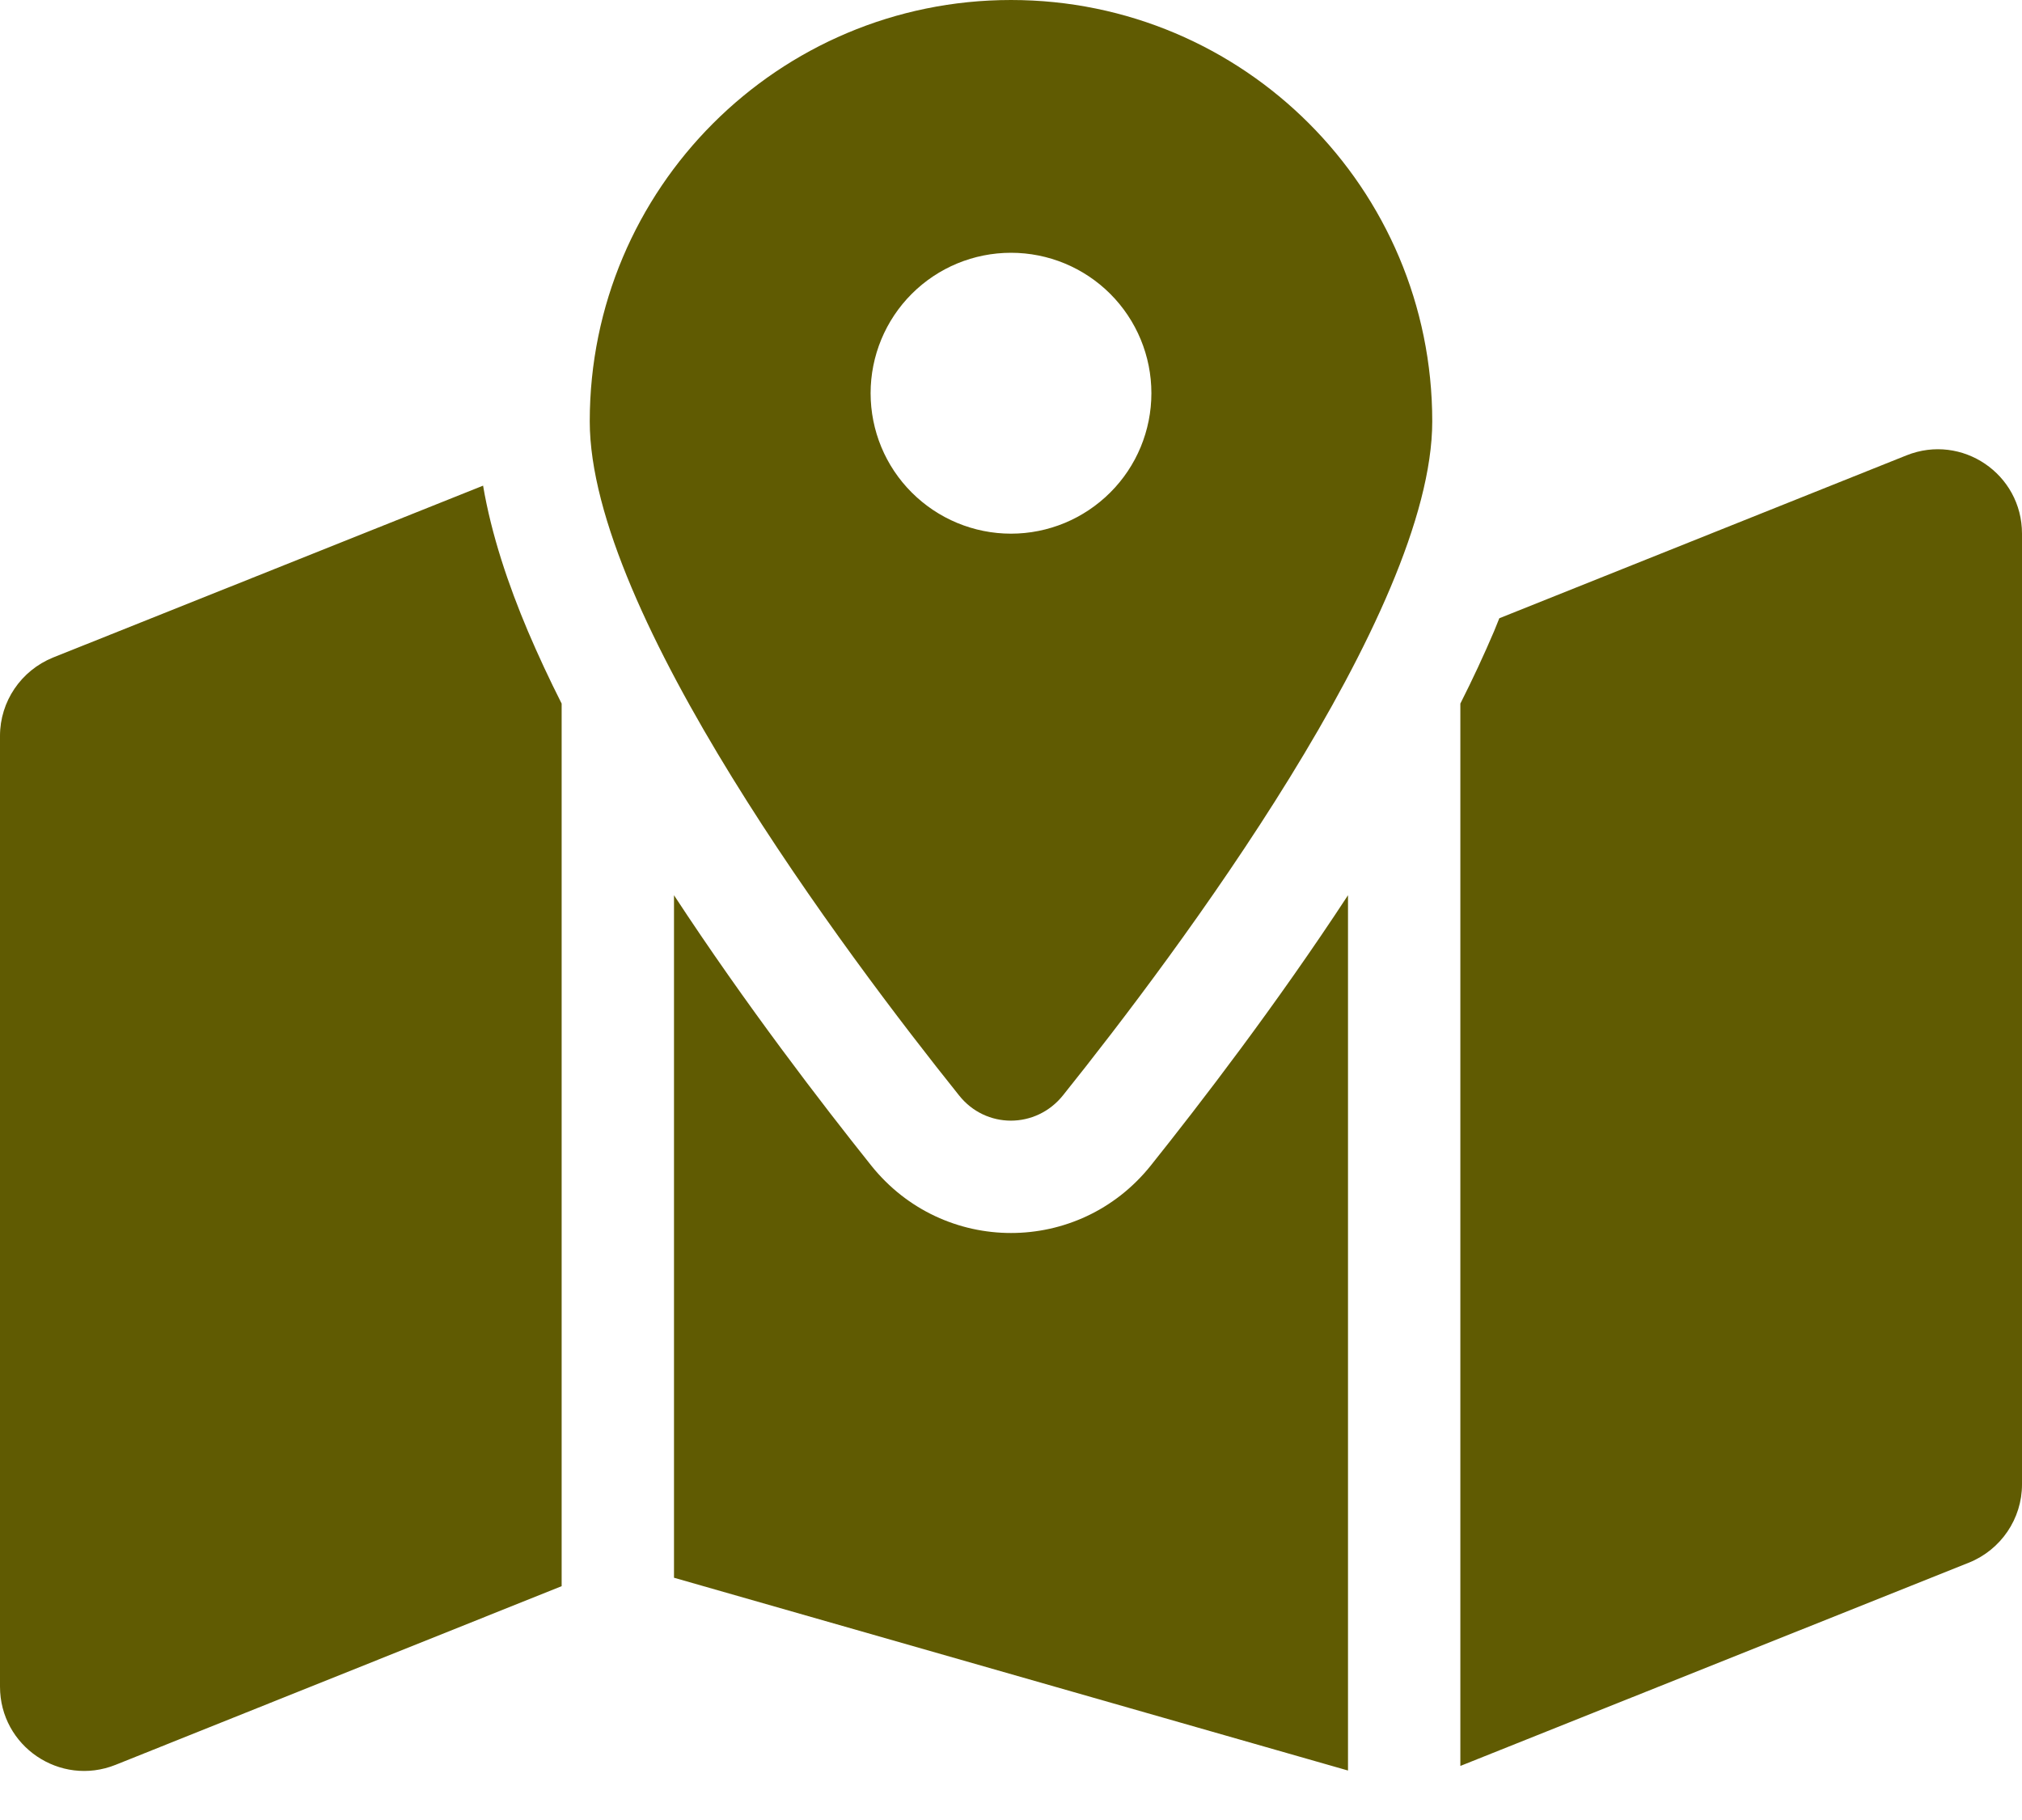 <svg width="30" height="27" viewBox="0 0 30 27" fill="none" xmlns="http://www.w3.org/2000/svg">
<path d="M21.25 6.25C21.25 9.094 17.443 14.162 15.771 16.25C15.37 16.75 14.625 16.75 14.229 16.25C12.557 14.162 8.75 9.094 8.75 6.25C8.75 2.797 11.547 0 15 0C18.453 0 21.25 2.797 21.25 6.25ZM21.667 10.438C21.849 10.078 22.016 9.719 22.167 9.365C22.193 9.302 22.219 9.234 22.245 9.172L28.287 6.755C29.109 6.427 30 7.031 30 7.917V22.021C30 22.531 29.688 22.99 29.213 23.182L21.667 26.198V10.438ZM7.167 7.203C7.292 7.938 7.542 8.677 7.833 9.365C7.984 9.719 8.151 10.078 8.333 10.438V23.531L1.714 26.182C0.891 26.51 0 25.906 0 25.021V10.917C0 10.406 0.312 9.948 0.786 9.755L7.172 7.203H7.167ZM17.073 17.292C17.797 16.385 18.932 14.912 20 13.281V26.266L10 23.406V13.281C11.068 14.912 12.203 16.385 12.927 17.292C13.995 18.625 16.005 18.625 17.073 17.292ZM15 7.917C15.553 7.917 16.082 7.697 16.473 7.306C16.864 6.916 17.083 6.386 17.083 5.833C17.083 5.281 16.864 4.751 16.473 4.36C16.082 3.969 15.553 3.75 15 3.75C14.447 3.75 13.918 3.969 13.527 4.36C13.136 4.751 12.917 5.281 12.917 5.833C12.917 6.386 13.136 6.916 13.527 7.306C13.918 7.697 14.447 7.917 15 7.917Z" fill="#605B02"/>
</svg>
